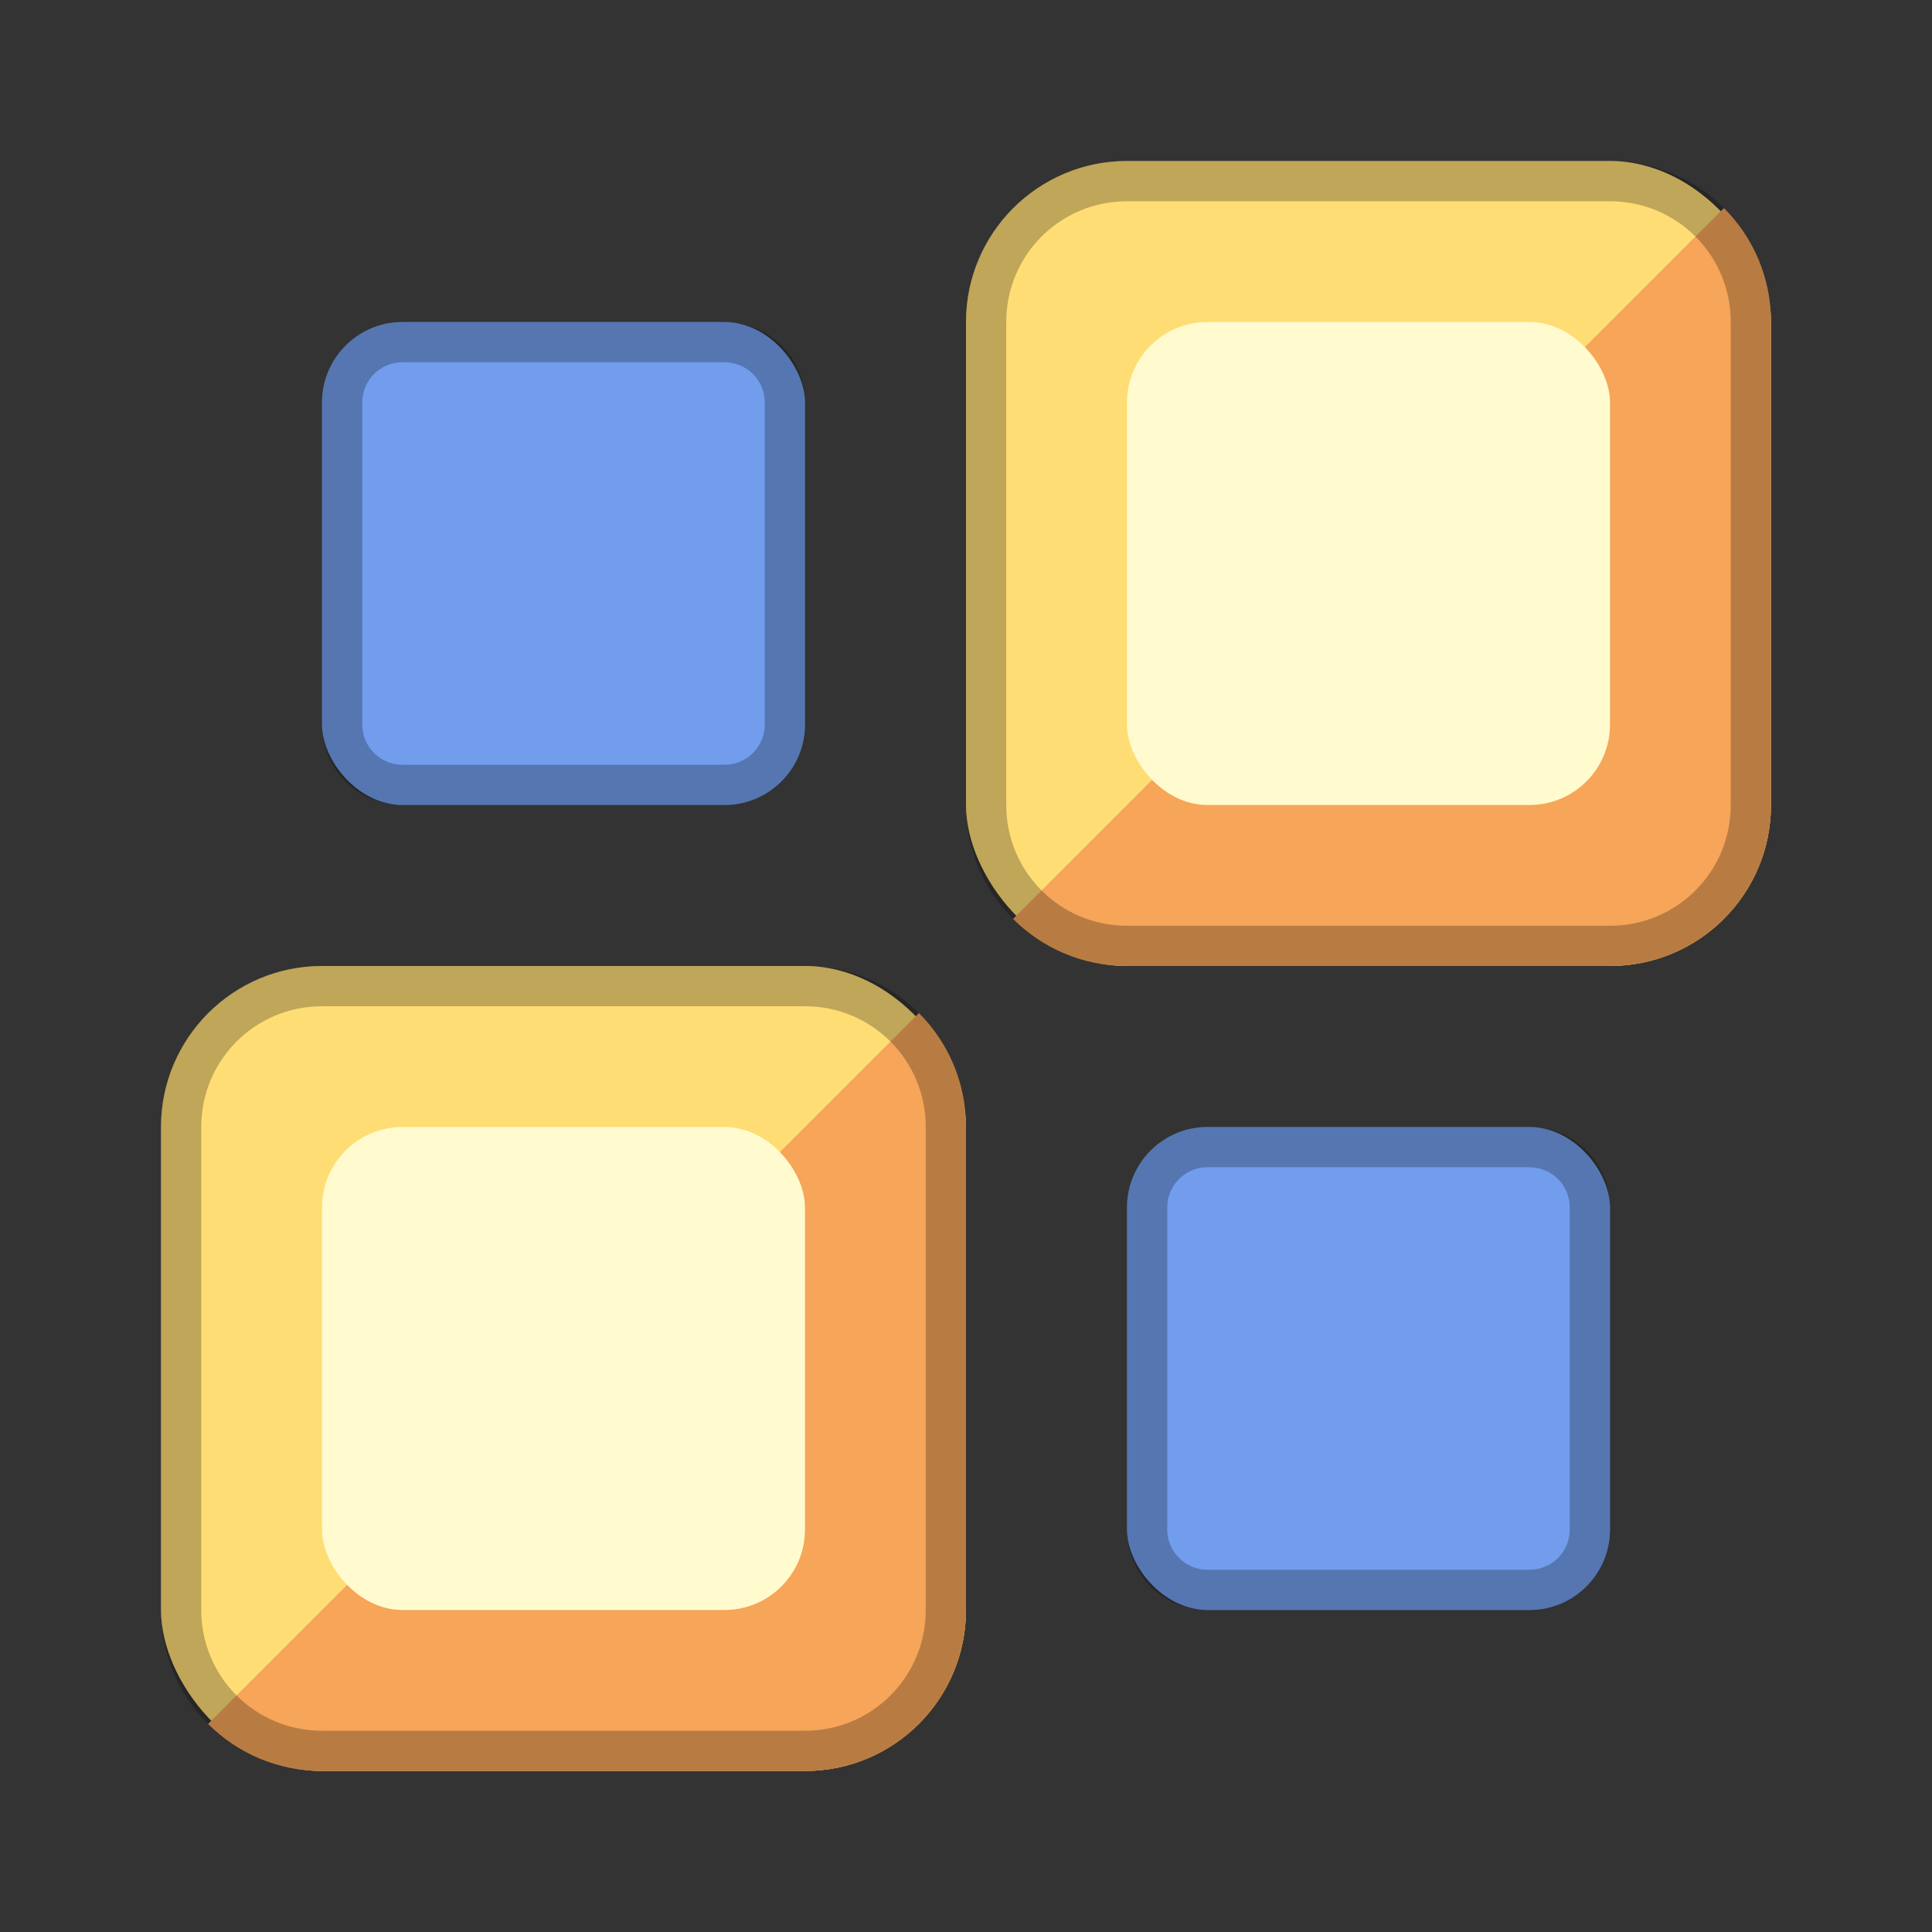 <?xml version="1.0" encoding="UTF-8" standalone="no"?>
<!-- Created with Inkscape (http://www.inkscape.org/) -->

<svg
   xmlns:dc="http://purl.org/dc/elements/1.1/"
   xmlns:cc="http://creativecommons.org/ns#"
   xmlns:rdf="http://www.w3.org/1999/02/22-rdf-syntax-ns#"
   xmlns:svg="http://www.w3.org/2000/svg"
   xmlns="http://www.w3.org/2000/svg"
   xmlns:sodipodi="http://sodipodi.sourceforge.net/DTD/sodipodi-0.dtd"
   xmlns:inkscape="http://www.inkscape.org/namespaces/inkscape"
   width="48px"
   height="48px"
   viewBox="0 0 48 48"
   version="1.1"
   id="SVGRoot"
   inkscape:version="0.92.4 (5da689c313, 2019-01-14)"
   sodipodi:docname="gnome-klotski.svg">
  <rect x="0" y="0" width="48" height="48" fill="#333333" stroke="none"/>
  <defs
     id="defs815">
    <linearGradient
       gradientUnits="userSpaceOnUse"
       y2="39"
       y1="7"
       x2="24"
       x1="24"
       id="linearGradient1552">
      <stop
         id="stop823"
         offset="0"
         stop-color="#92b4da" />
      <stop
         id="stop825"
         offset="1"
         stop-color="#547cb1" />
    </linearGradient>
    <linearGradient
       gradientUnits="userSpaceOnUse"
       gradientTransform="translate(0,-1)"
       y2="37"
       y1="11"
       x2="24"
       x1="24"
       id="linearGradient857">
      <stop
         id="stop828"
         offset="0"
         stop-color="#dbe1e9" />
      <stop
         id="stop830"
         offset="1"
         stop-color="#b9c4d4" />
    </linearGradient>
  </defs>
  <sodipodi:namedview
     id="base"
     pagecolor="#ffffff"
     bordercolor="#666666"
     borderopacity="1.0"
     inkscape:pageopacity="0.0"
     inkscape:pageshadow="2"
     inkscape:zoom="16.082807"
     inkscape:cx="-1.4935542"
     inkscape:cy="25.026752"
     inkscape:document-units="px"
     inkscape:current-layer="layer1"
     showgrid="true"
     inkscape:window-width="1920"
     inkscape:window-height="1017"
     inkscape:window-x="-8"
     inkscape:window-y="-8"
     inkscape:window-maximized="1"
     inkscape:grid-bbox="true"
     inkscape:snap-global="true">
    <inkscape:grid
       type="xygrid"
       id="grid1371" />
  </sodipodi:namedview>
  <g
     inkscape:label="Layer 1"
     inkscape:groupmode="layer"
     id="layer1">
    <rect
       style="opacity:1;vector-effect:none;fill:#ffdd75;fill-opacity:1;fill-rule:evenodd;stroke:none;stroke-width:2;stroke-linecap:round;stroke-linejoin:miter;stroke-miterlimit:4;stroke-dasharray:none;stroke-opacity:1;paint-order:stroke fill markers"
       id="rect828"
       width="20"
       height="20"
       x="4"
       y="24"
       ry="4" />
    <rect
       style="opacity:1;vector-effect:none;fill:#ffdd75;fill-opacity:1;fill-rule:evenodd;stroke:none;stroke-width:2;stroke-linecap:round;stroke-linejoin:miter;stroke-miterlimit:4;stroke-dasharray:none;stroke-opacity:1;paint-order:stroke fill markers"
       id="rect830"
       width="20"
       height="20"
       x="24"
       y="4"
       ry="4" />
    <rect
       style="opacity:1;vector-effect:none;fill:#729dec;fill-opacity:1;fill-rule:evenodd;stroke:none;stroke-width:2;stroke-linecap:round;stroke-linejoin:miter;stroke-miterlimit:4;stroke-dasharray:none;stroke-opacity:1;paint-order:stroke fill markers"
       id="rect832"
       width="12"
       height="12"
       x="8"
       y="8"
       ry="2" />
    <rect
       style="opacity:1;vector-effect:none;fill:#729dec;fill-opacity:1;fill-rule:evenodd;stroke:none;stroke-width:2;stroke-linecap:round;stroke-linejoin:miter;stroke-miterlimit:4;stroke-dasharray:none;stroke-opacity:1;paint-order:stroke fill markers"
       id="rect832-2"
       width="12"
       height="12"
       x="28"
       y="28"
       ry="2" />
    <path
       style="fill:#f6a559;stroke:none;stroke-width:1px;stroke-linecap:butt;stroke-linejoin:miter;stroke-opacity:1"
       d="M 22.83 25.17 L 5.17 42.83 C 5.893 43.553 6.892 44 8 44 L 20 44 C 22.216 44 24 42.216 24 40 L 24 28 C 24 26.892 23.553 25.893 22.83 25.17 z "
       id="path864" />
    <rect
       style="opacity:1;vector-effect:none;fill:#fffbce;fill-opacity:1;fill-rule:evenodd;stroke:none;stroke-width:2;stroke-linecap:round;stroke-linejoin:miter;stroke-miterlimit:4;stroke-dasharray:none;stroke-opacity:1;paint-order:stroke fill markers"
       id="rect860"
       width="12"
       height="12"
       x="8"
       y="28"
       ry="2" />
    <path
       style="fill:#f6a559;stroke:none;stroke-width:1px;stroke-linecap:butt;stroke-linejoin:miter;stroke-opacity:1"
       d="M 42.83 5.17 L 25.17 22.83 C 25.893 23.553 26.892 24 28 24 L 40 24 C 42.216 24 44 22.216 44 20 L 44 8 C 44 6.892 43.553 5.893 42.83 5.17 z "
       id="path864-2" />
    <rect
       style="opacity:1;vector-effect:none;fill:#fffbce;fill-opacity:1;fill-rule:evenodd;stroke:none;stroke-width:2;stroke-linecap:round;stroke-linejoin:miter;stroke-miterlimit:4;stroke-dasharray:none;stroke-opacity:1;paint-order:stroke fill markers"
       id="rect862"
       width="12"
       height="12"
       x="28"
       y="8"
       ry="2" />
    <path
       style="opacity:0.25;vector-effect:none;fill:#000000;fill-opacity:1;fill-rule:evenodd;stroke:none;stroke-width:2;stroke-linecap:round;stroke-linejoin:miter;stroke-miterlimit:4;stroke-dasharray:none;stroke-opacity:1;paint-order:stroke fill markers"
       d="M 28 4 C 25.784 4 24 5.784 24 8 L 24 20 C 24 22.216 25.784 24 28 24 L 40 24 C 42.216 24 44 22.216 44 20 L 44 8 C 44 5.784 42.216 4 40 4 L 28 4 z M 28 5 L 40 5 C 41.662 5 43 6.338 43 8 L 43 20 C 43 21.662 41.662 23 40 23 L 28 23 C 26.338 23 25 21.662 25 20 L 25 8 C 25 6.338 26.338 5 28 5 z "
       id="rect902" />
    <path
       style="opacity:0.25;vector-effect:none;fill:#000000;fill-opacity:1;fill-rule:evenodd;stroke:none;stroke-width:2;stroke-linecap:round;stroke-linejoin:miter;stroke-miterlimit:4;stroke-dasharray:none;stroke-opacity:1;paint-order:stroke fill markers"
       d="M 10 8 C 8.892 8 8 8.892 8 10 L 8 18 C 8 19.108 8.892 20 10 20 L 18 20 C 19.108 20 20 19.108 20 18 L 20 10 C 20 8.892 19.108 8 18 8 L 10 8 z M 10 9 L 18 9 C 18.554 9 19 9.446 19 10 L 19 18 C 19 18.554 18.554 19 18 19 L 10 19 C 9.446 19 9 18.554 9 18 L 9 10 C 9 9.446 9.446 9 10 9 z "
       id="rect907" />
    <path
       inkscape:connector-curvature="0"
       style="opacity:0.25;vector-effect:none;fill:#000000;fill-opacity:1;fill-rule:evenodd;stroke:none;stroke-width:2;stroke-linecap:round;stroke-linejoin:miter;stroke-miterlimit:4;stroke-dasharray:none;stroke-opacity:1;paint-order:stroke fill markers"
       d="m 20,24 c 2.216,0 4,1.784 4,4 v 12 c 0,2.216 -1.784,4 -4,4 H 8 C 5.784,44 4,42.216 4,40 V 28 c 0,-2.216 1.784,-4 4,-4 z m 0,1 H 8 c -1.662,0 -3,1.338 -3,3 v 12 c 0,1.662 1.338,3 3,3 h 12 c 1.662,0 3,-1.338 3,-3 V 28 c 0,-1.662 -1.338,-3 -3,-3 z"
       id="rect902-2" />
    <path
       inkscape:connector-curvature="0"
       style="opacity:0.25;vector-effect:none;fill:#000000;fill-opacity:1;fill-rule:evenodd;stroke:none;stroke-width:2;stroke-linecap:round;stroke-linejoin:miter;stroke-miterlimit:4;stroke-dasharray:none;stroke-opacity:1;paint-order:stroke fill markers"
       d="m 38,28 c 1.108,0 2,0.892 2,2 v 8 c 0,1.108 -0.892,2 -2,2 h -8 c -1.108,0 -2,-0.892 -2,-2 v -8 c 0,-1.108 0.892,-2 2,-2 z m 0,1 h -8 c -0.554,0 -1,0.446 -1,1 v 8 c 0,0.554 0.446,1 1,1 h 8 c 0.554,0 1,-0.446 1,-1 v -8 c 0,-0.554 -0.446,-1 -1,-1 z"
       id="rect907-1" />
  </g>
</svg>
